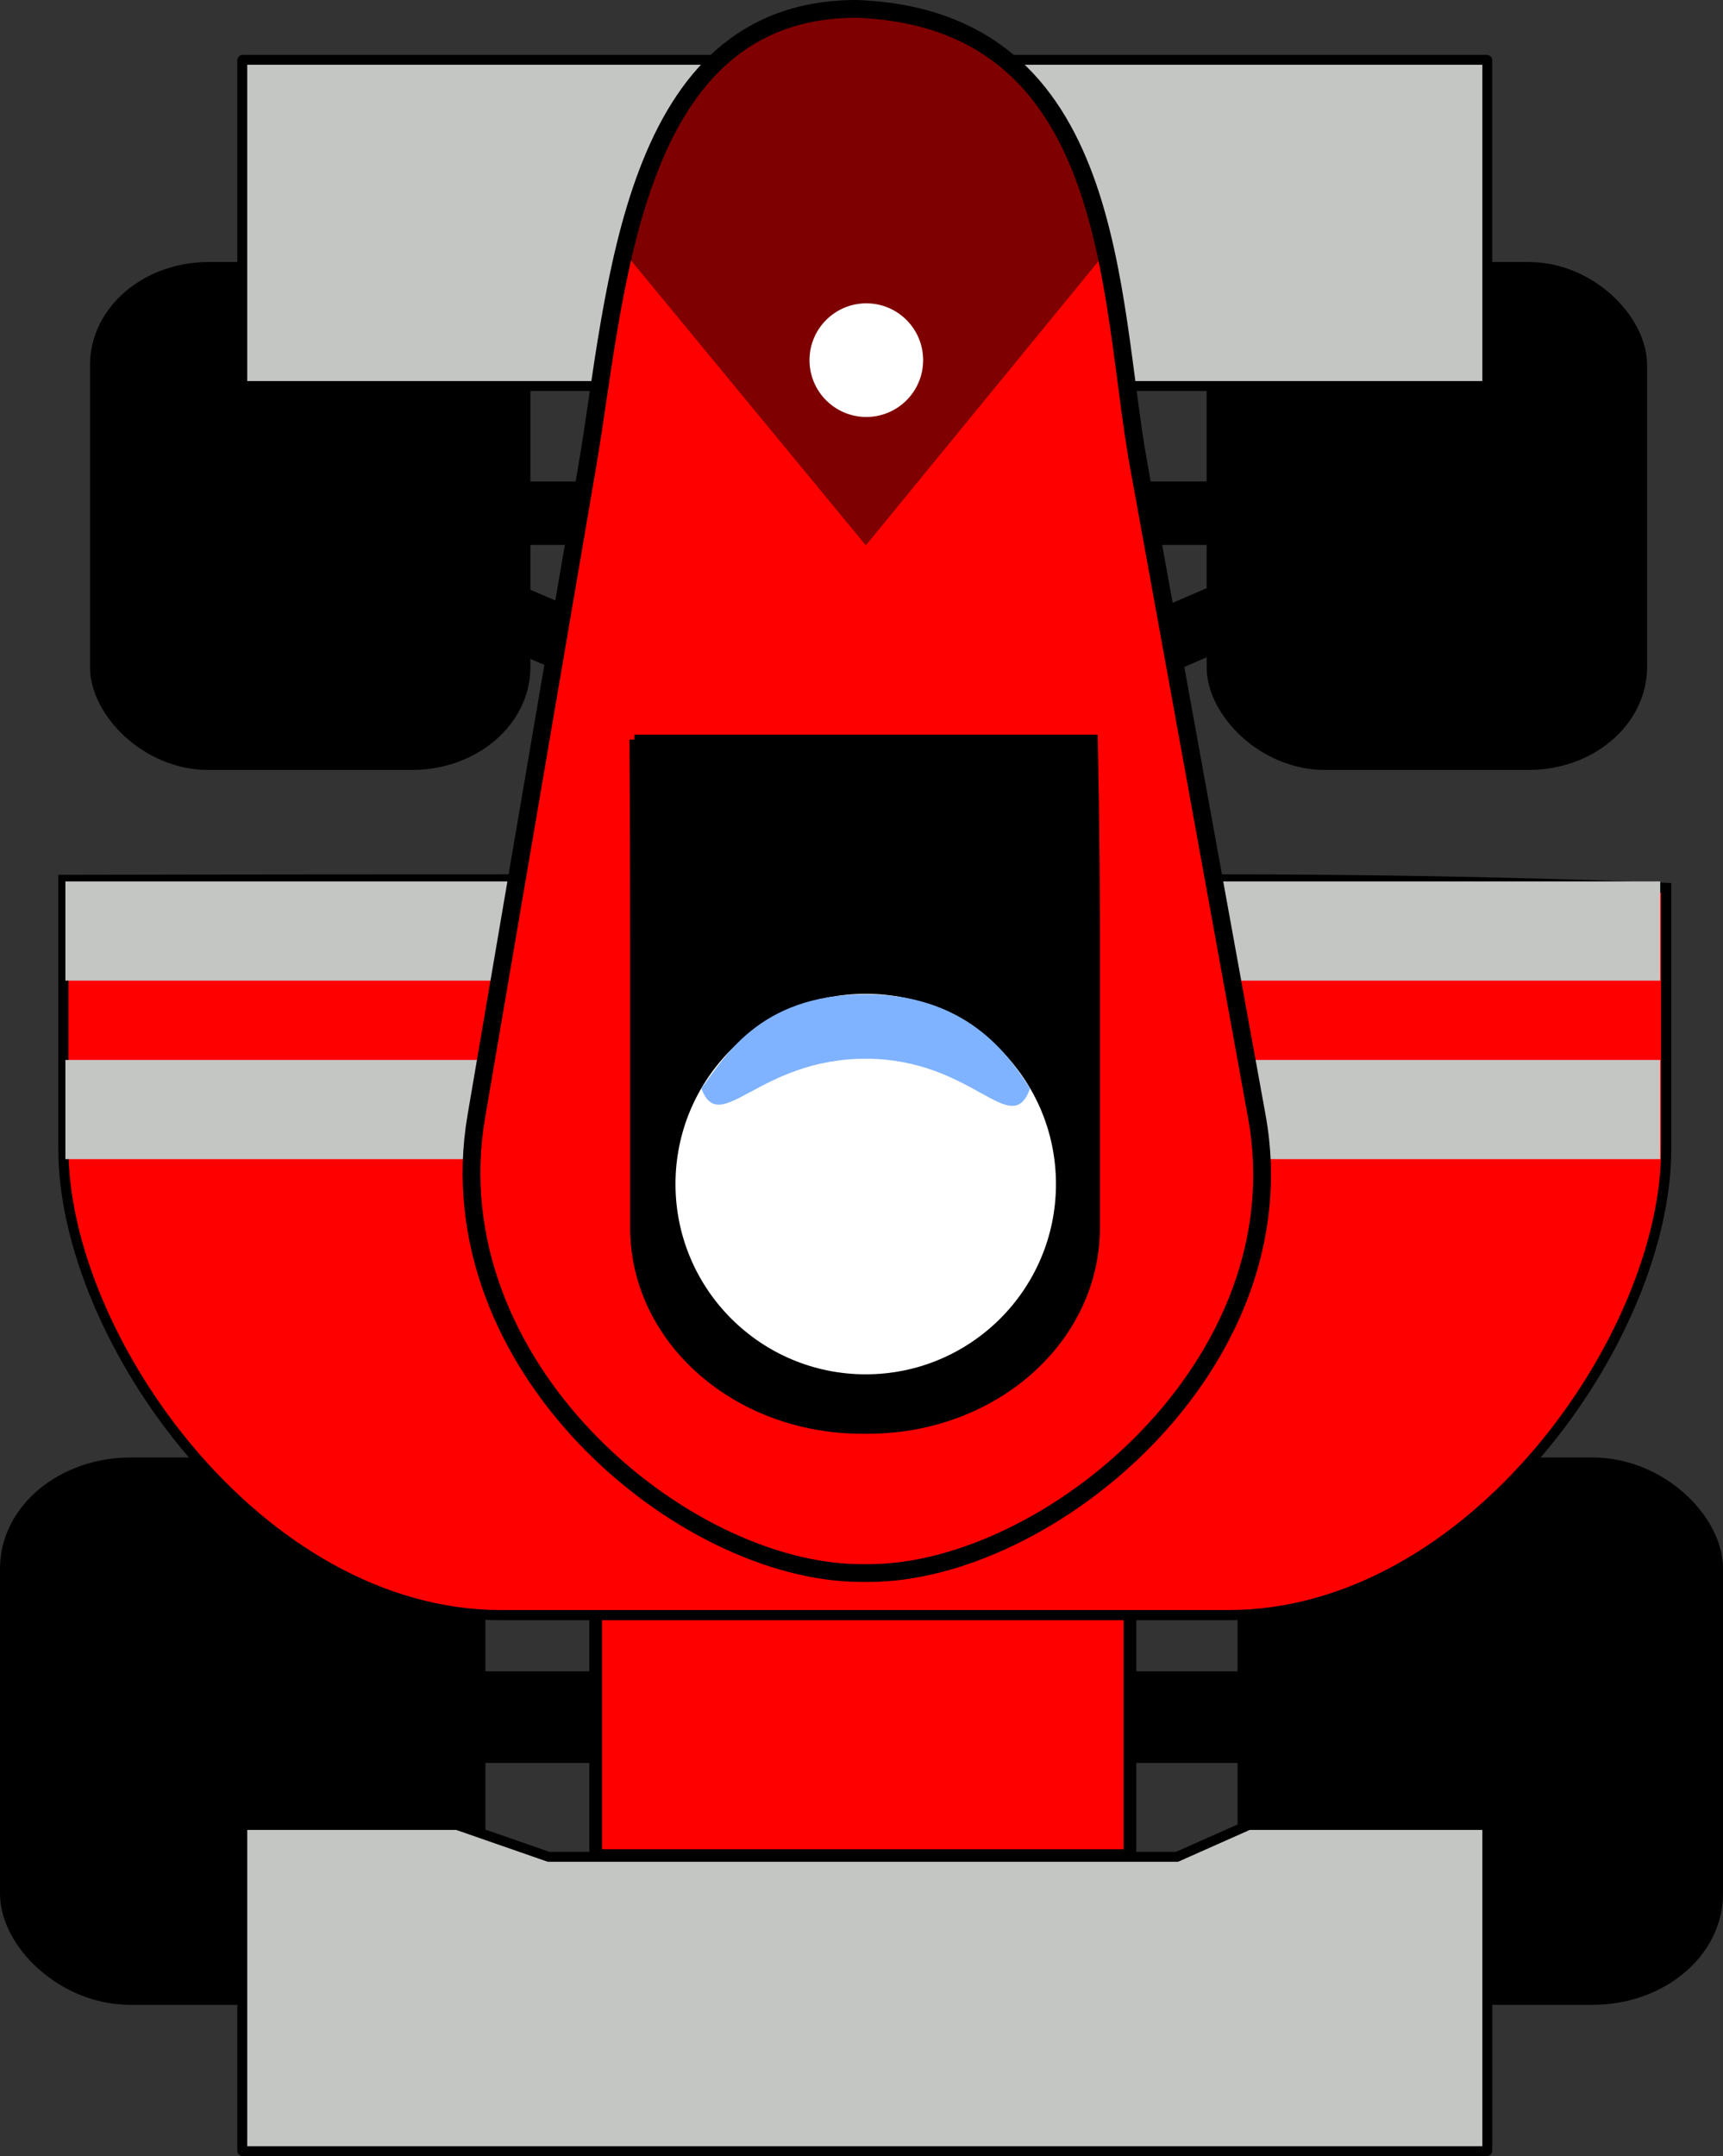 <?xml version="1.0" encoding="UTF-8" standalone="no"?>
<!-- Created with Inkscape (http://www.inkscape.org/) -->

<svg
   xmlns:dc="http://purl.org/dc/elements/1.1/"
   xmlns:cc="http://creativecommons.org/ns#"
   xmlns:rdf="http://www.w3.org/1999/02/22-rdf-syntax-ns#"
   xmlns:svg="http://www.w3.org/2000/svg"
   xmlns="http://www.w3.org/2000/svg"
   xmlns:sodipodi="http://sodipodi.sourceforge.net/DTD/sodipodi-0.dtd"
   xmlns:inkscape="http://www.inkscape.org/namespaces/inkscape"
   width="49.04mm"
   height="61.363mm"
   viewBox="0 0 173.764 217.429"
   id="svg2"
   version="1.1"
   inkscape:version="0.92.5 (2060ec1f9f, 2020-04-08)"
   sodipodi:docname="player2Texture.svg">
  <rect x="0" y="0" width="173.764" height="217.429" fill="#333333" stroke="none"/>
  <defs
     id="defs4" />
  <sodipodi:namedview
     id="base"
     pagecolor="#ffffff"
     bordercolor="#666666"
     borderopacity="1.0"
     inkscape:pageopacity="0.0"
     inkscape:pageshadow="2"
     inkscape:zoom="1.1724764"
     inkscape:cx="101.17467"
     inkscape:cy="-91.963838"
     inkscape:document-units="px"
     inkscape:current-layer="layer3"
     showgrid="false"
     fit-margin-top="0"
     fit-margin-left="0"
     fit-margin-right="0"
     fit-margin-bottom="0"
     inkscape:snap-nodes="false"
     inkscape:window-width="1920"
     inkscape:window-height="1017"
     inkscape:window-x="-8"
     inkscape:window-y="-8"
     inkscape:window-maximized="1">
    <inkscape:grid
       type="xygrid"
       id="grid4409"
       originx="-288.267"
       originy="-374.696" />
  </sodipodi:namedview>
  <g
     inkscape:label="Capa 1"
     inkscape:groupmode="layer"
     id="layer1"
     sodipodi:insensitive="true"
     transform="translate(646.733,-158.809)"
     style="display:none" />
  <g
     inkscape:groupmode="layer"
     id="layer3"
     inkscape:label="Capa 3"
     transform="translate(646.733,-158.809)"
     style="display:inline;opacity:1">
    <g
       id="g6364">
      <g
         transform="translate(1)"
         id="g4378">
        <g
           id="g4212">
          <g
             id="g4196">
            <rect
               style="opacity:1;fill:#000000;fill-opacity:1;stroke:#000000;stroke-width:3.392;stroke-miterlimit:4;stroke-dasharray:none;stroke-opacity:1"
               id="rect4173"
               width="45.562"
               height="51.802"
               x="-521.226"
               y="307.483"
               rx="11.469"
               ry="9.496" />
            <rect
               ry="9.496"
               rx="11.469"
               y="307.483"
               x="-646.037"
               height="51.802"
               width="45.562"
               id="rect4175"
               style="opacity:1;fill:#000000;fill-opacity:1;stroke:#000000;stroke-width:3.392;stroke-miterlimit:4;stroke-dasharray:none;stroke-opacity:1" />
            <rect
               ry="3.68"
               rx="5.752"
               y="328.668"
               x="-619.179"
               height="6.595"
               width="114.954"
               id="rect4194"
               style="display:inline;opacity:1;fill:#000000;fill-opacity:1;stroke:#000000;stroke-width:2.645;stroke-miterlimit:4;stroke-dasharray:none;stroke-opacity:1" />
          </g>
          <g
             id="g4205">
            <rect
               style="opacity:1;fill:#000000;fill-opacity:1;stroke:#000000;stroke-width:3.112;stroke-miterlimit:4;stroke-dasharray:none;stroke-opacity:1"
               id="rect4169"
               width="41.303"
               height="48.11"
               x="-637.1"
               y="186.788"
               rx="10.397"
               ry="8.82" />
            <rect
               ry="8.82"
               rx="10.397"
               y="186.788"
               x="-524.486"
               height="48.11"
               width="41.303"
               id="rect4171"
               style="opacity:1;fill:#000000;fill-opacity:1;stroke:#000000;stroke-width:3.112;stroke-miterlimit:4;stroke-dasharray:none;stroke-opacity:1" />
            <rect
               style="display:inline;opacity:1;fill:#000000;fill-opacity:1;stroke:#000000;stroke-width:2.133;stroke-miterlimit:4;stroke-dasharray:none;stroke-opacity:1"
               id="rect4177"
               width="115.466"
               height="4.271"
               x="-617.166"
               y="208.424"
               rx="5.778"
               ry="2.383" />
            <rect
               ry="2.383"
               rx="5.778"
               y="436.81"
               x="-502.594"
               height="4.271"
               width="115.466"
               id="rect4201"
               style="display:inline;opacity:1;fill:#000000;fill-opacity:1;stroke:#000000;stroke-width:2.133;stroke-miterlimit:4;stroke-dasharray:none;stroke-opacity:1"
               inkscape:transform-center-x="-50.307553"
               inkscape:transform-center-y="22.31148"
               transform="rotate(23.327)" />
            <rect
               transform="matrix(-0.918,0.396,0.396,0.918,0,0)"
               inkscape:transform-center-y="22.311471"
               inkscape:transform-center-x="50.307533"
               style="display:inline;opacity:1;fill:#000000;fill-opacity:1;stroke:#000000;stroke-width:2.133;stroke-miterlimit:4;stroke-dasharray:none;stroke-opacity:1"
               id="rect4203"
               width="115.466"
               height="4.271"
               x="527.352"
               y="-7.015"
               rx="5.778"
               ry="2.383" />
          </g>
        </g>
        <g
           id="g4359">
          <g
             id="g4340">
            <g
               id="g4333">
              <path
                 inkscape:connector-curvature="0"
                 style="opacity:1;fill:#ff0000;fill-opacity:1;stroke:#000000;stroke-width:1.278;stroke-opacity:1"
                 d="m -533.781,220.686 v 125.208 c 0,0.021 -0.028,0.038 -0.062,0.038 h -53.754 c -0.034,0 -0.062,-0.017 -0.062,-0.038 V 220.686 c 0,-0.021 0.028,-0.038 0.062,-0.038 h 53.754 c 0.034,0 0.062,0.017 0.062,0.038 z"
                 id="path4272" />
              <g
                 id="g4328">
                <path
                   style="opacity:1;fill:#ff0000;fill-opacity:1;stroke:#000000;stroke-width:1.025;stroke-opacity:1"
                   d="m -597.175,247.494 h 73.311 c 24.467,0 44.165,0.848 44.165,0.848 v 26.36 c 0,18.916 -19.698,46.981 -44.165,46.981 h -73.311 c -24.467,0 -44.165,-28.065 -44.165,-46.981 v -27.163 c 0,0 19.698,-0.045 44.165,-0.045 z"
                   id="rect4264"
                   inkscape:connector-curvature="0"
                   sodipodi:nodetypes="cscsssscsc" />
                <path
                   inkscape:connector-curvature="0"
                   style="opacity:1;fill:#c4c6c3;fill-opacity:1"
                   d="m -641.091,265.694 h 160.742 c 0.027,0 0.049,0.005 0.049,0.011 v 9.981 c 0,0.006 -0.022,0.011 -0.049,0.011 h -160.742 c -0.027,0 -0.049,-0.005 -0.049,-0.011 v -9.981 c 0,-0.006 0.022,-0.011 0.049,-0.011 z"
                   id="path4288" />
                <path
                   id="path4286"
                   d="m -641.091,247.694 h 160.742 c 0.027,0 0.049,0.005 0.049,0.011 v 9.981 c 0,0.006 -0.022,0.011 -0.049,0.011 h -160.742 c -0.027,0 -0.049,-0.005 -0.049,-0.011 v -9.981 c 0,-0.006 0.022,-0.011 0.049,-0.011 z"
                   style="opacity:1;fill:#c4c6c3;fill-opacity:1"
                   inkscape:connector-curvature="0" />
              </g>
            </g>
            <path
               id="path4270"
               d="m -623.263,342.843 h 21.625 l 9.227,3.209 h 63.383 l 7.221,-3.209 h 24.032 c 0.021,0 0.038,0.017 0.038,0.038 v 32.819 c 0,0.021 -0.017,0.038 -0.038,0.038 h -125.487 c -0.021,0 -0.038,-0.017 -0.038,-0.038 v -32.819 c 0,-0.021 0.017,-0.038 0.038,-0.038 z"
               style="opacity:1;fill:#c4c6c3;fill-opacity:1;stroke:#000000;stroke-opacity:1"
               inkscape:connector-curvature="0"
               sodipodi:nodetypes="sccccssssssss" />
          </g>
          <g
             id="g4349">
            <path
               inkscape:connector-curvature="0"
               style="opacity:1;fill:#c4c6c3;fill-opacity:1;stroke:#000000;stroke-opacity:1"
               d="m -623.263,164.843 h 125.487 c 0.021,0 0.038,0.017 0.038,0.038 v 32.819 c 0,0.021 -0.017,0.038 -0.038,0.038 h -125.487 c -0.021,0 -0.038,-0.017 -0.038,-0.038 v -32.819 c 0,-0.021 0.017,-0.038 0.038,-0.038 z"
               id="rect4267" />
            <g
               id="g4320">
              <path
                 style="opacity:1;fill:#ff0000;fill-opacity:1;stroke:#000000;stroke-width:1.793;stroke-opacity:1"
                 d="m -532.895,205.737 11.914,65.668 c 4.552,25.092 -21.134,46.032 -39.106,46.032 h -0.789 c -17.972,0 -43.111,-20.893 -38.822,-46.032 l 11.205,-65.668 c 2.948,-17.279 4.188,-46.097 27.218,-46.032 26.381,1.069 25.318,29.146 28.381,46.032 z"
                 id="path4252"
                 inkscape:connector-curvature="0"
                 sodipodi:nodetypes="sssssscs" />
              <g
                 id="g4254">
                <path
                   style="opacity:1;fill:#000000;fill-opacity:1;stroke:#000000;stroke-opacity:1"
                   d="m -583.752,233.394 h 46.227 c 0,0 0.218,9.046 0.218,20.282 v 28.933 c 0,11.236 -10.218,20.282 -22.911,20.282 h -0.557 c -12.692,0 -22.911,-9.046 -22.911,-20.282 v -28.933 c 0,-11.236 -0.066,-20.282 -0.066,-20.282 z"
                   id="rect4243"
                   inkscape:connector-curvature="0"
                   sodipodi:nodetypes="ccssssssc" />
                <g
                   id="g4231">
                  <circle
                     r="19.7"
                     cy="278.212"
                     cx="-560.425"
                     id="path4226"
                     style="opacity:1;fill:#ffffff;fill-opacity:1;stroke:#000000;stroke-width:1.029;stroke-miterlimit:4;stroke-dasharray:none;stroke-opacity:1" />
                  <path
                     sodipodi:nodetypes="cscsc"
                     inkscape:connector-curvature="0"
                     id="circle4228"
                     d="m -543.846,268.568 c -1.921,5.277 -5.7,-2.993 -16.58,-2.993 -10.88,0 -14.673,7.977 -16.58,2.993 2.209,-2.882 5.7,-9.488 16.58,-9.488 10.88,0 14.929,7.051 16.58,9.488 z"
                     style="opacity:1;fill:#80b3ff;fill-opacity:1" />
                </g>
              </g>
            </g>
          </g>
        </g>
      </g>
      <g
         id="g5556">
        <g
           id="g4420"
           transform="translate(1)">
          <path
             sodipodi:nodetypes="ccccc"
             inkscape:connector-curvature="0"
             id="rect4415"
             d="m -284.011,510.063 c 14.708,-11.607 25.026,-5.966 35.213,0.186 l 3.711,37.207 -37.255,-3.588 c -9.885,-14.438 -8.74,-25.128 -1.67,-33.804 z"
             style="opacity:0.5;fill:#000000;fill-opacity:1"
             transform="rotate(45)" />
        </g>
        <circle
           style="opacity:1;fill:#ffffff;fill-opacity:1"
           id="path4418"
           cx="-559.365"
           cy="195.127"
           r="5.73" />
      </g>
    </g>
    <g
       id="g6306"
       transform="translate(9.595,7.196)">
      <g
         transform="translate(-194)"
         id="g4865">
        <g
           id="g4867">
          <rect
             style="opacity:1;fill:#000000;fill-opacity:1;stroke:#000000;stroke-width:3.392;stroke-miterlimit:4;stroke-dasharray:none;stroke-opacity:1"
             id="rect4869"
             width="45.562"
             height="51.802"
             x="-521.226"
             y="307.483"
             rx="11.469"
             ry="9.496" />
          <rect
             ry="9.496"
             rx="11.469"
             y="307.483"
             x="-646.037"
             height="51.802"
             width="45.562"
             id="rect4871"
             style="opacity:1;fill:#000000;fill-opacity:1;stroke:#000000;stroke-width:3.392;stroke-miterlimit:4;stroke-dasharray:none;stroke-opacity:1" />
          <rect
             ry="3.68"
             rx="5.752"
             y="328.668"
             x="-619.179"
             height="6.595"
             width="114.954"
             id="rect4873"
             style="display:inline;opacity:1;fill:#000000;fill-opacity:1;stroke:#000000;stroke-width:2.645;stroke-miterlimit:4;stroke-dasharray:none;stroke-opacity:1" />
        </g>
        <g
           id="g4875">
          <rect
             style="opacity:1;fill:#000000;fill-opacity:1;stroke:#000000;stroke-width:3.112;stroke-miterlimit:4;stroke-dasharray:none;stroke-opacity:1"
             id="rect4877"
             width="41.303"
             height="48.11"
             x="-637.1"
             y="186.788"
             rx="10.397"
             ry="8.82" />
          <rect
             ry="8.82"
             rx="10.397"
             y="186.788"
             x="-524.486"
             height="48.11"
             width="41.303"
             id="rect4879"
             style="opacity:1;fill:#000000;fill-opacity:1;stroke:#000000;stroke-width:3.112;stroke-miterlimit:4;stroke-dasharray:none;stroke-opacity:1" />
          <rect
             style="display:inline;opacity:1;fill:#000000;fill-opacity:1;stroke:#000000;stroke-width:2.133;stroke-miterlimit:4;stroke-dasharray:none;stroke-opacity:1"
             id="rect4881"
             width="115.466"
             height="4.271"
             x="-617.166"
             y="208.424"
             rx="5.778"
             ry="2.383" />
          <rect
             ry="2.383"
             rx="5.778"
             y="436.81"
             x="-502.594"
             height="4.271"
             width="115.466"
             id="rect4883"
             style="display:inline;opacity:1;fill:#000000;fill-opacity:1;stroke:#000000;stroke-width:2.133;stroke-miterlimit:4;stroke-dasharray:none;stroke-opacity:1"
             inkscape:transform-center-x="-50.307553"
             inkscape:transform-center-y="22.31148"
             transform="rotate(23.327)" />
          <rect
             transform="matrix(-0.918,0.396,0.396,0.918,0,0)"
             inkscape:transform-center-y="22.311471"
             inkscape:transform-center-x="50.307533"
             style="display:inline;opacity:1;fill:#000000;fill-opacity:1;stroke:#000000;stroke-width:2.133;stroke-miterlimit:4;stroke-dasharray:none;stroke-opacity:1"
             id="rect4885"
             width="115.466"
             height="4.271"
             x="527.352"
             y="-7.015"
             rx="5.778"
             ry="2.383" />
        </g>
      </g>
      <path
         id="path4893"
         d="m -727.781,220.686 v 125.208 c 0,0.021 -0.028,0.038 -0.062,0.038 h -53.754 c -0.034,0 -0.062,-0.017 -0.062,-0.038 V 220.686 c 0,-0.021 0.028,-0.038 0.062,-0.038 h 53.754 c 0.034,0 0.062,0.017 0.062,0.038 z"
         style="opacity:1;fill:#0000ff;fill-opacity:1;stroke:#000000;stroke-width:1.278;stroke-opacity:1"
         inkscape:connector-curvature="0" />
      <path
         style="opacity:1;fill:#0000ff;fill-opacity:1;stroke:#000000;stroke-width:1.025;stroke-opacity:1"
         d="m -791.175,247.494 h 73.311 c 24.467,0 44.165,0.848 44.165,0.848 v 26.36 c 0,18.916 -19.698,46.981 -44.165,46.981 h -73.311 c -24.467,0 -44.165,-28.065 -44.165,-46.981 v -27.163 c 0,0 19.698,-0.045 44.165,-0.045 z"
         id="path4897"
         inkscape:connector-curvature="0"
         sodipodi:nodetypes="cscsssscsc" />
      <path
         inkscape:connector-curvature="0"
         style="opacity:1;fill:#c4c6c3;fill-opacity:1"
         d="m -835.091,265.694 h 160.742 c 0.027,0 0.049,0.005 0.049,0.011 v 9.981 c 0,0.006 -0.022,0.011 -0.049,0.011 h -160.742 c -0.027,0 -0.049,-0.005 -0.049,-0.011 v -9.981 c 0,-0.006 0.022,-0.011 0.049,-0.011 z"
         id="path4899" />
      <path
         id="path4901"
         d="m -835.091,247.694 h 160.742 c 0.027,0 0.049,0.005 0.049,0.011 v 9.981 c 0,0.006 -0.022,0.011 -0.049,0.011 h -160.742 c -0.027,0 -0.049,-0.005 -0.049,-0.011 v -9.981 c 0,-0.006 0.022,-0.011 0.049,-0.011 z"
         style="opacity:1;fill:#c4c6c3;fill-opacity:1"
         inkscape:connector-curvature="0" />
      <path
         id="path4903"
         d="m -817.263,342.843 h 21.625 l 9.227,3.209 h 63.383 l 7.221,-3.209 h 24.032 c 0.021,0 0.038,0.017 0.038,0.038 v 32.819 c 0,0.021 -0.017,0.038 -0.038,0.038 h -125.487 c -0.021,0 -0.038,-0.017 -0.038,-0.038 v -32.819 c 0,-0.021 0.017,-0.038 0.038,-0.038 z"
         style="opacity:1;fill:#c4c6c3;fill-opacity:1;stroke:#000000;stroke-opacity:1"
         inkscape:connector-curvature="0"
         sodipodi:nodetypes="sccccssssssss" />
      <path
         style="opacity:1;fill:#c4c6c3;fill-opacity:1;stroke:#000000;stroke-opacity:1"
         d="m -817.263,164.843 h 125.487 c 0.021,0 0.038,0.017 0.038,0.038 v 32.819 c 0,0.021 -0.017,0.038 -0.038,0.038 h -125.487 c -0.021,0 -0.038,-0.017 -0.038,-0.038 v -32.819 c 0,-0.021 0.017,-0.038 0.038,-0.038 z"
         id="path4907"
         inkscape:connector-curvature="0" />
      <path
         sodipodi:nodetypes="sssssscs"
         inkscape:connector-curvature="0"
         id="path4911"
         d="m -726.895,205.737 11.914,65.668 c 4.552,25.092 -21.134,46.032 -39.106,46.032 h -0.789 c -17.972,0 -43.111,-20.893 -38.822,-46.032 l 11.205,-65.668 c 2.948,-17.279 4.188,-46.097 27.218,-46.032 26.381,1.069 25.318,29.146 28.381,46.032 z"
         style="opacity:1;fill:#0000ff;fill-opacity:1;stroke:#000000;stroke-width:1.793;stroke-opacity:1" />
      <g
         transform="translate(-194)"
         id="g4913">
        <path
           sodipodi:nodetypes="ccssssssc"
           inkscape:connector-curvature="0"
           id="path4915"
           d="m -583.752,233.394 h 46.227 c 0,0 0.218,9.046 0.218,20.282 v 28.933 c 0,11.236 -10.218,20.282 -22.911,20.282 h -0.557 c -12.692,0 -22.911,-9.046 -22.911,-20.282 v -28.933 c 0,-11.236 -0.066,-20.282 -0.066,-20.282 z"
           style="opacity:1;fill:#000000;fill-opacity:1;stroke:#000000;stroke-opacity:1" />
        <g
           id="g4917">
          <circle
             style="opacity:1;fill:#ffffff;fill-opacity:1;stroke:#000000;stroke-width:1.029;stroke-miterlimit:4;stroke-dasharray:none;stroke-opacity:1"
             id="circle4919"
             cx="-560.425"
             cy="278.212"
             r="19.7" />
          <path
             style="opacity:1;fill:#80b3ff;fill-opacity:1"
             d="m -543.846,268.568 c -1.921,5.277 -5.7,-2.993 -16.58,-2.993 -10.88,0 -14.673,7.977 -16.58,2.993 2.209,-2.882 5.7,-9.488 16.58,-9.488 10.88,0 14.929,7.051 16.58,9.488 z"
             id="path4921"
             inkscape:connector-curvature="0"
             sodipodi:nodetypes="cscsc" />
        </g>
      </g>
      <g
         id="g5485">
        <g
           id="g4923"
           transform="translate(-194)">
          <path
             transform="rotate(45)"
             style="opacity:0.5;fill:#000000;fill-opacity:1"
             d="m -284.011,510.063 c 14.708,-11.607 25.026,-5.966 35.213,0.186 l 3.711,37.207 -37.255,-3.588 c -9.885,-14.438 -8.74,-25.128 -1.67,-33.804 z"
             id="path4925"
             inkscape:connector-curvature="0"
             sodipodi:nodetypes="ccccc" />
        </g>
        <circle
           r="5.73"
           cy="195.127"
           cx="-754.365"
           id="circle4927"
           style="opacity:1;fill:#ffffff;fill-opacity:1" />
      </g>
    </g>
    <g
       id="g6335">
      <g
         transform="translate(196)"
         id="g4935">
        <g
           id="g4937">
          <rect
             style="opacity:1;fill:#000000;fill-opacity:1;stroke:#000000;stroke-width:3.392;stroke-miterlimit:4;stroke-dasharray:none;stroke-opacity:1"
             id="rect4939"
             width="45.562"
             height="51.802"
             x="-521.226"
             y="307.483"
             rx="11.469"
             ry="9.496" />
          <rect
             ry="9.496"
             rx="11.469"
             y="307.483"
             x="-646.037"
             height="51.802"
             width="45.562"
             id="rect4941"
             style="opacity:1;fill:#000000;fill-opacity:1;stroke:#000000;stroke-width:3.392;stroke-miterlimit:4;stroke-dasharray:none;stroke-opacity:1" />
          <rect
             ry="3.68"
             rx="5.752"
             y="328.668"
             x="-619.179"
             height="6.595"
             width="114.954"
             id="rect4943"
             style="display:inline;opacity:1;fill:#000000;fill-opacity:1;stroke:#000000;stroke-width:2.645;stroke-miterlimit:4;stroke-dasharray:none;stroke-opacity:1" />
        </g>
        <g
           id="g4945">
          <rect
             style="opacity:1;fill:#000000;fill-opacity:1;stroke:#000000;stroke-width:3.112;stroke-miterlimit:4;stroke-dasharray:none;stroke-opacity:1"
             id="rect4947"
             width="41.303"
             height="48.11"
             x="-637.1"
             y="186.788"
             rx="10.397"
             ry="8.82" />
          <rect
             ry="8.82"
             rx="10.397"
             y="186.788"
             x="-524.486"
             height="48.11"
             width="41.303"
             id="rect4949"
             style="opacity:1;fill:#000000;fill-opacity:1;stroke:#000000;stroke-width:3.112;stroke-miterlimit:4;stroke-dasharray:none;stroke-opacity:1" />
          <rect
             style="display:inline;opacity:1;fill:#000000;fill-opacity:1;stroke:#000000;stroke-width:2.133;stroke-miterlimit:4;stroke-dasharray:none;stroke-opacity:1"
             id="rect4951"
             width="115.466"
             height="4.271"
             x="-617.166"
             y="208.424"
             rx="5.778"
             ry="2.383" />
          <rect
             ry="2.383"
             rx="5.778"
             y="436.81"
             x="-502.594"
             height="4.271"
             width="115.466"
             id="rect4953"
             style="display:inline;opacity:1;fill:#000000;fill-opacity:1;stroke:#000000;stroke-width:2.133;stroke-miterlimit:4;stroke-dasharray:none;stroke-opacity:1"
             inkscape:transform-center-x="-50.307553"
             inkscape:transform-center-y="22.31148"
             transform="rotate(23.327)" />
          <rect
             transform="matrix(-0.918,0.396,0.396,0.918,0,0)"
             inkscape:transform-center-y="22.311471"
             inkscape:transform-center-x="50.307533"
             style="display:inline;opacity:1;fill:#000000;fill-opacity:1;stroke:#000000;stroke-width:2.133;stroke-miterlimit:4;stroke-dasharray:none;stroke-opacity:1"
             id="rect4955"
             width="115.466"
             height="4.271"
             x="527.352"
             y="-7.015"
             rx="5.778"
             ry="2.383" />
        </g>
      </g>
      <path
         id="path4963"
         d="m -337.781,220.686 v 125.208 c 0,0.021 -0.028,0.038 -0.062,0.038 h -53.754 c -0.034,0 -0.062,-0.017 -0.062,-0.038 V 220.686 c 0,-0.021 0.028,-0.038 0.062,-0.038 h 53.754 c 0.034,0 0.062,0.017 0.062,0.038 z"
         style="opacity:1;fill:#ffff00;fill-opacity:1;stroke:#000000;stroke-width:1.278;stroke-opacity:1"
         inkscape:connector-curvature="0" />
      <path
         style="opacity:1;fill:#ffff00;fill-opacity:1;stroke:#000000;stroke-width:1.025;stroke-opacity:1"
         d="m -401.175,247.494 h 73.311 c 24.467,0 44.165,0.848 44.165,0.848 v 26.36 c 0,18.916 -19.698,46.981 -44.165,46.981 h -73.311 c -24.467,0 -44.165,-28.065 -44.165,-46.981 v -27.163 c 0,0 19.698,-0.045 44.165,-0.045 z"
         id="path4967"
         inkscape:connector-curvature="0"
         sodipodi:nodetypes="cscsssscsc" />
      <path
         inkscape:connector-curvature="0"
         style="opacity:1;fill:#c4c6c3;fill-opacity:1"
         d="m -445.091,265.694 h 160.742 c 0.027,0 0.049,0.005 0.049,0.011 v 9.981 c 0,0.006 -0.022,0.011 -0.049,0.011 h -160.742 c -0.027,0 -0.049,-0.005 -0.049,-0.011 v -9.981 c 0,-0.006 0.022,-0.011 0.049,-0.011 z"
         id="path4969" />
      <path
         id="path4971"
         d="m -445.091,247.694 h 160.742 c 0.027,0 0.049,0.005 0.049,0.011 v 9.981 c 0,0.006 -0.022,0.011 -0.049,0.011 h -160.742 c -0.027,0 -0.049,-0.005 -0.049,-0.011 v -9.981 c 0,-0.006 0.022,-0.011 0.049,-0.011 z"
         style="opacity:1;fill:#c4c6c3;fill-opacity:1"
         inkscape:connector-curvature="0" />
      <path
         id="path4973"
         d="m -427.263,342.843 h 21.625 l 9.227,3.209 h 63.383 l 7.221,-3.209 h 24.032 c 0.021,0 0.038,0.017 0.038,0.038 v 32.819 c 0,0.021 -0.017,0.038 -0.038,0.038 h -125.487 c -0.021,0 -0.038,-0.017 -0.038,-0.038 v -32.819 c 0,-0.021 0.017,-0.038 0.038,-0.038 z"
         style="opacity:1;fill:#c4c6c3;fill-opacity:1;stroke:#000000;stroke-opacity:1"
         inkscape:connector-curvature="0"
         sodipodi:nodetypes="sccccssssssss" />
      <path
         style="opacity:1;fill:#c4c6c3;fill-opacity:1;stroke:#000000;stroke-opacity:1"
         d="m -427.263,164.843 h 125.487 c 0.021,0 0.038,0.017 0.038,0.038 v 32.819 c 0,0.021 -0.017,0.038 -0.038,0.038 h -125.487 c -0.021,0 -0.038,-0.017 -0.038,-0.038 v -32.819 c 0,-0.021 0.017,-0.038 0.038,-0.038 z"
         id="path4977"
         inkscape:connector-curvature="0" />
      <path
         sodipodi:nodetypes="sssssscs"
         inkscape:connector-curvature="0"
         id="path4981"
         d="m -336.895,205.737 11.914,65.668 c 4.552,25.092 -21.134,46.032 -39.106,46.032 h -0.789 c -17.972,0 -43.111,-20.893 -38.822,-46.032 l 11.205,-65.668 c 2.948,-17.279 4.188,-46.097 27.218,-46.032 26.381,1.069 25.318,29.146 28.381,46.032 z"
         style="opacity:1;fill:#ffff00;fill-opacity:1;stroke:#000000;stroke-width:1.793;stroke-opacity:1" />
      <g
         transform="translate(196)"
         id="g4983">
        <path
           sodipodi:nodetypes="ccssssssc"
           inkscape:connector-curvature="0"
           id="path4985"
           d="m -583.752,233.394 h 46.227 c 0,0 0.218,9.046 0.218,20.282 v 28.933 c 0,11.236 -10.218,20.282 -22.911,20.282 h -0.557 c -12.692,0 -22.911,-9.046 -22.911,-20.282 v -28.933 c 0,-11.236 -0.066,-20.282 -0.066,-20.282 z"
           style="opacity:1;fill:#000000;fill-opacity:1;stroke:#000000;stroke-opacity:1" />
        <g
           id="g4987">
          <circle
             style="opacity:1;fill:#ffffff;fill-opacity:1;stroke:#000000;stroke-width:1.029;stroke-miterlimit:4;stroke-dasharray:none;stroke-opacity:1"
             id="circle4989"
             cx="-560.425"
             cy="278.212"
             r="19.7" />
          <path
             style="opacity:1;fill:#80b3ff;fill-opacity:1"
             d="m -543.846,268.568 c -1.921,5.277 -5.7,-2.993 -16.58,-2.993 -10.88,0 -14.673,7.977 -16.58,2.993 2.209,-2.882 5.7,-9.488 16.58,-9.488 10.88,0 14.929,7.051 16.58,9.488 z"
             id="path4991"
             inkscape:connector-curvature="0"
             sodipodi:nodetypes="cscsc" />
        </g>
      </g>
      <g
         id="g5627">
        <g
           id="g4993"
           transform="translate(196)">
          <path
             transform="rotate(45)"
             style="opacity:0.5;fill:#000000;fill-opacity:1"
             d="m -284.011,510.063 c 14.708,-11.607 25.026,-5.966 35.213,0.186 l 3.711,37.207 -37.255,-3.588 c -9.885,-14.438 -8.74,-25.128 -1.67,-33.804 z"
             id="path4995"
             inkscape:connector-curvature="0"
             sodipodi:nodetypes="ccccc" />
        </g>
        <circle
           r="5.73"
           cy="195.127"
           cx="-364.365"
           id="circle4997"
           style="opacity:1;fill:#ffffff;fill-opacity:1" />
      </g>
    </g>
    <g
       id="g6248">
      <g
         transform="translate(1,232)"
         id="g5215">
        <g
           id="g5217">
          <rect
             ry="9.496"
             rx="11.469"
             y="307.483"
             x="-521.226"
             height="51.802"
             width="45.562"
             id="rect5219"
             style="opacity:1;fill:#000000;fill-opacity:1;stroke:#000000;stroke-width:3.392;stroke-miterlimit:4;stroke-dasharray:none;stroke-opacity:1" />
          <rect
             style="opacity:1;fill:#000000;fill-opacity:1;stroke:#000000;stroke-width:3.392;stroke-miterlimit:4;stroke-dasharray:none;stroke-opacity:1"
             id="rect5221"
             width="45.562"
             height="51.802"
             x="-646.037"
             y="307.483"
             rx="11.469"
             ry="9.496" />
          <rect
             style="display:inline;opacity:1;fill:#000000;fill-opacity:1;stroke:#000000;stroke-width:2.645;stroke-miterlimit:4;stroke-dasharray:none;stroke-opacity:1"
             id="rect5223"
             width="114.954"
             height="6.595"
             x="-619.179"
             y="328.668"
             rx="5.752"
             ry="3.68" />
        </g>
        <g
           id="g5225">
          <rect
             ry="8.82"
             rx="10.397"
             y="186.788"
             x="-637.1"
             height="48.11"
             width="41.303"
             id="rect5227"
             style="opacity:1;fill:#000000;fill-opacity:1;stroke:#000000;stroke-width:3.112;stroke-miterlimit:4;stroke-dasharray:none;stroke-opacity:1" />
          <rect
             style="opacity:1;fill:#000000;fill-opacity:1;stroke:#000000;stroke-width:3.112;stroke-miterlimit:4;stroke-dasharray:none;stroke-opacity:1"
             id="rect5229"
             width="41.303"
             height="48.11"
             x="-524.486"
             y="186.788"
             rx="10.397"
             ry="8.82" />
          <rect
             ry="2.383"
             rx="5.778"
             y="208.424"
             x="-617.166"
             height="4.271"
             width="115.466"
             id="rect5231"
             style="display:inline;opacity:1;fill:#000000;fill-opacity:1;stroke:#000000;stroke-width:2.133;stroke-miterlimit:4;stroke-dasharray:none;stroke-opacity:1" />
          <rect
             transform="rotate(23.327)"
             inkscape:transform-center-y="22.31148"
             inkscape:transform-center-x="-50.307553"
             style="display:inline;opacity:1;fill:#000000;fill-opacity:1;stroke:#000000;stroke-width:2.133;stroke-miterlimit:4;stroke-dasharray:none;stroke-opacity:1"
             id="rect5233"
             width="115.466"
             height="4.271"
             x="-502.594"
             y="436.81"
             rx="5.778"
             ry="2.383" />
          <rect
             ry="2.383"
             rx="5.778"
             y="-7.015"
             x="527.352"
             height="4.271"
             width="115.466"
             id="rect5235"
             style="display:inline;opacity:1;fill:#000000;fill-opacity:1;stroke:#000000;stroke-width:2.133;stroke-miterlimit:4;stroke-dasharray:none;stroke-opacity:1"
             inkscape:transform-center-x="50.307533"
             inkscape:transform-center-y="22.311471"
             transform="matrix(-0.918,0.396,0.396,0.918,0,0)" />
        </g>
      </g>
      <path
         inkscape:connector-curvature="0"
         style="opacity:1;fill:#800080;fill-opacity:1;stroke:#000000;stroke-width:1.278;stroke-opacity:1"
         d="m -532.781,452.686 v 125.208 c 0,0.021 -0.028,0.038 -0.062,0.038 h -53.754 c -0.034,0 -0.062,-0.017 -0.062,-0.038 V 452.686 c 0,-0.021 0.028,-0.038 0.062,-0.038 h 53.754 c 0.034,0 0.062,0.017 0.062,0.038 z"
         id="path5243" />
      <path
         sodipodi:nodetypes="cscsssscsc"
         inkscape:connector-curvature="0"
         id="path5247"
         d="m -596.175,479.494 h 73.311 c 24.467,0 44.165,0.848 44.165,0.848 v 26.36 c 0,18.916 -19.698,46.981 -44.165,46.981 h -73.311 c -24.467,0 -44.165,-28.065 -44.165,-46.981 v -27.163 c 0,0 19.698,-0.045 44.165,-0.045 z"
         style="opacity:1;fill:#800080;fill-opacity:1;stroke:#000000;stroke-width:1.025;stroke-opacity:1" />
      <path
         id="path5249"
         d="m -640.091,497.694 h 160.742 c 0.027,0 0.049,0.005 0.049,0.011 v 9.981 c 0,0.006 -0.022,0.011 -0.049,0.011 h -160.742 c -0.027,0 -0.049,-0.005 -0.049,-0.011 v -9.981 c 0,-0.006 0.022,-0.011 0.049,-0.011 z"
         style="opacity:1;fill:#c4c6c3;fill-opacity:1"
         inkscape:connector-curvature="0" />
      <path
         inkscape:connector-curvature="0"
         style="opacity:1;fill:#c4c6c3;fill-opacity:1"
         d="m -640.091,479.694 h 160.742 c 0.027,0 0.049,0.005 0.049,0.011 v 9.981 c 0,0.006 -0.022,0.011 -0.049,0.011 h -160.742 c -0.027,0 -0.049,-0.005 -0.049,-0.011 v -9.981 c 0,-0.006 0.022,-0.011 0.049,-0.011 z"
         id="path5251" />
      <path
         sodipodi:nodetypes="sccccssssssss"
         inkscape:connector-curvature="0"
         style="opacity:1;fill:#c4c6c3;fill-opacity:1;stroke:#000000;stroke-opacity:1"
         d="m -622.263,574.843 h 21.625 l 9.227,3.209 h 63.383 l 7.221,-3.209 h 24.032 c 0.021,0 0.038,0.017 0.038,0.038 v 32.819 c 0,0.021 -0.017,0.038 -0.038,0.038 h -125.487 c -0.021,0 -0.038,-0.017 -0.038,-0.038 v -32.819 c 0,-0.021 0.017,-0.038 0.038,-0.038 z"
         id="path5253" />
      <path
         id="path5257"
         d="m -622.263,396.843 h 125.487 c 0.021,0 0.038,0.017 0.038,0.038 v 32.819 c 0,0.021 -0.017,0.038 -0.038,0.038 h -125.487 c -0.021,0 -0.038,-0.017 -0.038,-0.038 v -32.819 c 0,-0.021 0.017,-0.038 0.038,-0.038 z"
         style="opacity:1;fill:#c4c6c3;fill-opacity:1;stroke:#000000;stroke-opacity:1"
         inkscape:connector-curvature="0" />
      <path
         style="opacity:1;fill:#800080;fill-opacity:1;stroke:#000000;stroke-width:1.793;stroke-opacity:1"
         d="m -531.895,437.737 11.914,65.668 c 4.552,25.092 -21.134,46.032 -39.106,46.032 h -0.789 c -17.972,0 -43.111,-20.893 -38.822,-46.032 l 11.205,-65.668 c 2.948,-17.279 4.188,-46.097 27.218,-46.032 26.381,1.069 25.318,29.146 28.381,46.032 z"
         id="path5261"
         inkscape:connector-curvature="0"
         sodipodi:nodetypes="sssssscs" />
      <g
         transform="translate(1,232)"
         id="g5263">
        <path
           style="opacity:1;fill:#000000;fill-opacity:1;stroke:#000000;stroke-opacity:1"
           d="m -583.752,233.394 h 46.227 c 0,0 0.218,9.046 0.218,20.282 v 28.933 c 0,11.236 -10.218,20.282 -22.911,20.282 h -0.557 c -12.692,0 -22.911,-9.046 -22.911,-20.282 v -28.933 c 0,-11.236 -0.066,-20.282 -0.066,-20.282 z"
           id="path5265"
           inkscape:connector-curvature="0"
           sodipodi:nodetypes="ccssssssc" />
        <g
           id="g5267">
          <circle
             r="19.7"
             cy="278.212"
             cx="-560.425"
             id="circle5269"
             style="opacity:1;fill:#ffffff;fill-opacity:1;stroke:#000000;stroke-width:1.029;stroke-miterlimit:4;stroke-dasharray:none;stroke-opacity:1" />
          <path
             sodipodi:nodetypes="cscsc"
             inkscape:connector-curvature="0"
             id="path5271"
             d="m -543.846,268.568 c -1.921,5.277 -5.7,-2.993 -16.58,-2.993 -10.88,0 -14.673,7.977 -16.58,2.993 2.209,-2.882 5.7,-9.488 16.58,-9.488 10.88,0 14.929,7.051 16.58,9.488 z"
             style="opacity:1;fill:#80b3ff;fill-opacity:1" />
        </g>
      </g>
      <g
         id="g5769">
        <g
           id="g5273"
           transform="translate(1,232)">
          <path
             sodipodi:nodetypes="ccccc"
             inkscape:connector-curvature="0"
             id="path5275"
             d="m -284.011,510.063 c 14.708,-11.607 25.026,-5.966 35.213,0.186 l 3.711,37.207 -37.255,-3.588 c -9.885,-14.438 -8.74,-25.128 -1.67,-33.804 z"
             style="opacity:0.5;fill:#000000;fill-opacity:1"
             transform="rotate(45)" />
        </g>
        <circle
           style="opacity:1;fill:#ffffff;fill-opacity:1"
           id="circle5277"
           cx="-559.365"
           cy="427.127"
           r="5.73" />
      </g>
    </g>
    <g
       id="g6277">
      <g
         transform="translate(-194,232)"
         id="g5285">
        <g
           id="g5287">
          <rect
             style="opacity:1;fill:#000000;fill-opacity:1;stroke:#000000;stroke-width:3.392;stroke-miterlimit:4;stroke-dasharray:none;stroke-opacity:1"
             id="rect5289"
             width="45.562"
             height="51.802"
             x="-521.226"
             y="307.483"
             rx="11.469"
             ry="9.496" />
          <rect
             ry="9.496"
             rx="11.469"
             y="307.483"
             x="-646.037"
             height="51.802"
             width="45.562"
             id="rect5291"
             style="opacity:1;fill:#000000;fill-opacity:1;stroke:#000000;stroke-width:3.392;stroke-miterlimit:4;stroke-dasharray:none;stroke-opacity:1" />
          <rect
             ry="3.68"
             rx="5.752"
             y="328.668"
             x="-619.179"
             height="6.595"
             width="114.954"
             id="rect5293"
             style="display:inline;opacity:1;fill:#000000;fill-opacity:1;stroke:#000000;stroke-width:2.645;stroke-miterlimit:4;stroke-dasharray:none;stroke-opacity:1" />
        </g>
        <g
           id="g5295">
          <rect
             style="opacity:1;fill:#000000;fill-opacity:1;stroke:#000000;stroke-width:3.112;stroke-miterlimit:4;stroke-dasharray:none;stroke-opacity:1"
             id="rect5297"
             width="41.303"
             height="48.11"
             x="-637.1"
             y="186.788"
             rx="10.397"
             ry="8.82" />
          <rect
             ry="8.82"
             rx="10.397"
             y="186.788"
             x="-524.486"
             height="48.11"
             width="41.303"
             id="rect5299"
             style="opacity:1;fill:#000000;fill-opacity:1;stroke:#000000;stroke-width:3.112;stroke-miterlimit:4;stroke-dasharray:none;stroke-opacity:1" />
          <rect
             style="display:inline;opacity:1;fill:#000000;fill-opacity:1;stroke:#000000;stroke-width:2.133;stroke-miterlimit:4;stroke-dasharray:none;stroke-opacity:1"
             id="rect5301"
             width="115.466"
             height="4.271"
             x="-617.166"
             y="208.424"
             rx="5.778"
             ry="2.383" />
          <rect
             ry="2.383"
             rx="5.778"
             y="436.81"
             x="-502.594"
             height="4.271"
             width="115.466"
             id="rect5303"
             style="display:inline;opacity:1;fill:#000000;fill-opacity:1;stroke:#000000;stroke-width:2.133;stroke-miterlimit:4;stroke-dasharray:none;stroke-opacity:1"
             inkscape:transform-center-x="-50.307553"
             inkscape:transform-center-y="22.31148"
             transform="rotate(23.327)" />
          <rect
             transform="matrix(-0.918,0.396,0.396,0.918,0,0)"
             inkscape:transform-center-y="22.311471"
             inkscape:transform-center-x="50.307533"
             style="display:inline;opacity:1;fill:#000000;fill-opacity:1;stroke:#000000;stroke-width:2.133;stroke-miterlimit:4;stroke-dasharray:none;stroke-opacity:1"
             id="rect5305"
             width="115.466"
             height="4.271"
             x="527.352"
             y="-7.015"
             rx="5.778"
             ry="2.383" />
        </g>
      </g>
      <path
         id="path5313"
         d="m -727.781,452.686 v 125.208 c 0,0.021 -0.028,0.038 -0.062,0.038 h -53.754 c -0.034,0 -0.062,-0.017 -0.062,-0.038 V 452.686 c 0,-0.021 0.028,-0.038 0.062,-0.038 h 53.754 c 0.034,0 0.062,0.017 0.062,0.038 z"
         style="opacity:1;fill:#00ff00;fill-opacity:1;stroke:#000000;stroke-width:1.278;stroke-opacity:1"
         inkscape:connector-curvature="0" />
      <path
         style="opacity:1;fill:#00ff00;fill-opacity:1;stroke:#000000;stroke-width:1.025;stroke-opacity:1"
         d="m -791.175,479.494 h 73.311 c 24.467,0 44.165,0.848 44.165,0.848 v 26.36 c 0,18.916 -19.698,46.981 -44.165,46.981 h -73.311 c -24.467,0 -44.165,-28.065 -44.165,-46.981 v -27.163 c 0,0 19.698,-0.045 44.165,-0.045 z"
         id="path5317"
         inkscape:connector-curvature="0"
         sodipodi:nodetypes="cscsssscsc" />
      <path
         inkscape:connector-curvature="0"
         style="opacity:1;fill:#c4c6c3;fill-opacity:1"
         d="m -835.091,497.694 h 160.742 c 0.027,0 0.049,0.005 0.049,0.011 v 9.981 c 0,0.006 -0.022,0.011 -0.049,0.011 h -160.742 c -0.027,0 -0.049,-0.005 -0.049,-0.011 v -9.981 c 0,-0.006 0.022,-0.011 0.049,-0.011 z"
         id="path5319" />
      <path
         id="path5321"
         d="m -835.091,479.694 h 160.742 c 0.027,0 0.049,0.005 0.049,0.011 v 9.981 c 0,0.006 -0.022,0.011 -0.049,0.011 h -160.742 c -0.027,0 -0.049,-0.005 -0.049,-0.011 v -9.981 c 0,-0.006 0.022,-0.011 0.049,-0.011 z"
         style="opacity:1;fill:#c4c6c3;fill-opacity:1"
         inkscape:connector-curvature="0" />
      <path
         id="path5323"
         d="m -817.263,574.843 h 21.625 l 9.227,3.209 h 63.383 l 7.221,-3.209 h 24.032 c 0.021,0 0.038,0.017 0.038,0.038 v 32.819 c 0,0.021 -0.017,0.038 -0.038,0.038 h -125.487 c -0.021,0 -0.038,-0.017 -0.038,-0.038 v -32.819 c 0,-0.021 0.017,-0.038 0.038,-0.038 z"
         style="opacity:1;fill:#c4c6c3;fill-opacity:1;stroke:#000000;stroke-opacity:1"
         inkscape:connector-curvature="0"
         sodipodi:nodetypes="sccccssssssss" />
      <path
         style="opacity:1;fill:#c4c6c3;fill-opacity:1;stroke:#000000;stroke-opacity:1"
         d="m -817.263,396.843 h 125.487 c 0.021,0 0.038,0.017 0.038,0.038 v 32.819 c 0,0.021 -0.017,0.038 -0.038,0.038 h -125.487 c -0.021,0 -0.038,-0.017 -0.038,-0.038 v -32.819 c 0,-0.021 0.017,-0.038 0.038,-0.038 z"
         id="path5327"
         inkscape:connector-curvature="0" />
      <path
         sodipodi:nodetypes="sssssscs"
         inkscape:connector-curvature="0"
         id="path5331"
         d="m -726.895,437.737 11.914,65.668 c 4.552,25.092 -21.134,46.032 -39.106,46.032 h -0.789 c -17.972,0 -43.111,-20.893 -38.822,-46.032 l 11.205,-65.668 c 2.948,-17.279 4.188,-46.097 27.218,-46.032 26.381,1.069 25.318,29.146 28.381,46.032 z"
         style="opacity:1;fill:#00ff00;fill-opacity:1;stroke:#000000;stroke-width:1.793;stroke-opacity:1" />
      <g
         transform="translate(-194,232)"
         id="g5333">
        <path
           sodipodi:nodetypes="ccssssssc"
           inkscape:connector-curvature="0"
           id="path5335"
           d="m -583.752,233.394 h 46.227 c 0,0 0.218,9.046 0.218,20.282 v 28.933 c 0,11.236 -10.218,20.282 -22.911,20.282 h -0.557 c -12.692,0 -22.911,-9.046 -22.911,-20.282 v -28.933 c 0,-11.236 -0.066,-20.282 -0.066,-20.282 z"
           style="opacity:1;fill:#000000;fill-opacity:1;stroke:#000000;stroke-opacity:1" />
        <g
           id="g5337">
          <circle
             style="opacity:1;fill:#ffffff;fill-opacity:1;stroke:#000000;stroke-width:1.029;stroke-miterlimit:4;stroke-dasharray:none;stroke-opacity:1"
             id="circle5339"
             cx="-560.425"
             cy="278.212"
             r="19.7" />
          <path
             style="opacity:1;fill:#80b3ff;fill-opacity:1"
             d="m -543.846,268.568 c -1.921,5.277 -5.7,-2.993 -16.58,-2.993 -10.88,0 -14.673,7.977 -16.58,2.993 2.209,-2.882 5.7,-9.488 16.58,-9.488 10.88,0 14.929,7.051 16.58,9.488 z"
             id="path5341"
             inkscape:connector-curvature="0"
             sodipodi:nodetypes="cscsc" />
        </g>
      </g>
      <g
         id="g5840">
        <g
           id="g5343"
           transform="translate(-194,232)">
          <path
             transform="rotate(45)"
             style="opacity:0.5;fill:#000000;fill-opacity:1"
             d="m -284.011,510.063 c 14.708,-11.607 25.026,-5.966 35.213,0.186 l 3.711,37.207 -37.255,-3.588 c -9.885,-14.438 -8.74,-25.128 -1.67,-33.804 z"
             id="path5345"
             inkscape:connector-curvature="0"
             sodipodi:nodetypes="ccccc" />
        </g>
        <circle
           r="5.73"
           cy="427.127"
           cx="-754.365"
           id="circle5347"
           style="opacity:1;fill:#ffffff;fill-opacity:1" />
      </g>
    </g>
    <g
       id="g6219">
      <g
         transform="translate(196,232)"
         id="g5355">
        <g
           id="g5357">
          <rect
             style="opacity:1;fill:#000000;fill-opacity:1;stroke:#000000;stroke-width:3.392;stroke-miterlimit:4;stroke-dasharray:none;stroke-opacity:1"
             id="rect5359"
             width="45.562"
             height="51.802"
             x="-521.226"
             y="307.483"
             rx="11.469"
             ry="9.496" />
          <rect
             ry="9.496"
             rx="11.469"
             y="307.483"
             x="-646.037"
             height="51.802"
             width="45.562"
             id="rect5361"
             style="opacity:1;fill:#000000;fill-opacity:1;stroke:#000000;stroke-width:3.392;stroke-miterlimit:4;stroke-dasharray:none;stroke-opacity:1" />
          <rect
             ry="3.68"
             rx="5.752"
             y="328.668"
             x="-619.179"
             height="6.595"
             width="114.954"
             id="rect5363"
             style="display:inline;opacity:1;fill:#000000;fill-opacity:1;stroke:#000000;stroke-width:2.645;stroke-miterlimit:4;stroke-dasharray:none;stroke-opacity:1" />
        </g>
        <g
           id="g5365">
          <rect
             style="opacity:1;fill:#000000;fill-opacity:1;stroke:#000000;stroke-width:3.112;stroke-miterlimit:4;stroke-dasharray:none;stroke-opacity:1"
             id="rect5367"
             width="41.303"
             height="48.11"
             x="-637.1"
             y="186.788"
             rx="10.397"
             ry="8.82" />
          <rect
             ry="8.82"
             rx="10.397"
             y="186.788"
             x="-524.486"
             height="48.11"
             width="41.303"
             id="rect5369"
             style="opacity:1;fill:#000000;fill-opacity:1;stroke:#000000;stroke-width:3.112;stroke-miterlimit:4;stroke-dasharray:none;stroke-opacity:1" />
          <rect
             style="display:inline;opacity:1;fill:#000000;fill-opacity:1;stroke:#000000;stroke-width:2.133;stroke-miterlimit:4;stroke-dasharray:none;stroke-opacity:1"
             id="rect5371"
             width="115.466"
             height="4.271"
             x="-617.166"
             y="208.424"
             rx="5.778"
             ry="2.383" />
          <rect
             ry="2.383"
             rx="5.778"
             y="436.81"
             x="-502.594"
             height="4.271"
             width="115.466"
             id="rect5373"
             style="display:inline;opacity:1;fill:#000000;fill-opacity:1;stroke:#000000;stroke-width:2.133;stroke-miterlimit:4;stroke-dasharray:none;stroke-opacity:1"
             inkscape:transform-center-x="-50.307553"
             inkscape:transform-center-y="22.31148"
             transform="rotate(23.327)" />
          <rect
             transform="matrix(-0.918,0.396,0.396,0.918,0,0)"
             inkscape:transform-center-y="22.311471"
             inkscape:transform-center-x="50.307533"
             style="display:inline;opacity:1;fill:#000000;fill-opacity:1;stroke:#000000;stroke-width:2.133;stroke-miterlimit:4;stroke-dasharray:none;stroke-opacity:1"
             id="rect5375"
             width="115.466"
             height="4.271"
             x="527.352"
             y="-7.015"
             rx="5.778"
             ry="2.383" />
        </g>
      </g>
      <path
         id="path5383"
         d="m -337.781,452.686 v 125.208 c 0,0.021 -0.028,0.038 -0.062,0.038 h -53.754 c -0.034,0 -0.062,-0.017 -0.062,-0.038 V 452.686 c 0,-0.021 0.028,-0.038 0.062,-0.038 h 53.754 c 0.034,0 0.062,0.017 0.062,0.038 z"
         style="opacity:1;fill:#7137c8;fill-opacity:1;stroke:#000000;stroke-width:1.278;stroke-opacity:1"
         inkscape:connector-curvature="0" />
      <path
         style="opacity:1;fill:#7137c8;fill-opacity:1;stroke:#000000;stroke-width:1.025;stroke-opacity:1"
         d="m -401.175,479.494 h 73.311 c 24.467,0 44.165,0.848 44.165,0.848 v 26.36 c 0,18.916 -19.698,46.981 -44.165,46.981 h -73.311 c -24.467,0 -44.165,-28.065 -44.165,-46.981 v -27.163 c 0,0 19.698,-0.045 44.165,-0.045 z"
         id="path5387"
         inkscape:connector-curvature="0"
         sodipodi:nodetypes="cscsssscsc" />
      <path
         inkscape:connector-curvature="0"
         style="opacity:1;fill:#c4c6c3;fill-opacity:1"
         d="m -445.091,497.694 h 160.742 c 0.027,0 0.049,0.005 0.049,0.011 v 9.981 c 0,0.006 -0.022,0.011 -0.049,0.011 h -160.742 c -0.027,0 -0.049,-0.005 -0.049,-0.011 v -9.981 c 0,-0.006 0.022,-0.011 0.049,-0.011 z"
         id="path5389" />
      <path
         id="path5391"
         d="m -445.091,479.694 h 160.742 c 0.027,0 0.049,0.005 0.049,0.011 v 9.981 c 0,0.006 -0.022,0.011 -0.049,0.011 h -160.742 c -0.027,0 -0.049,-0.005 -0.049,-0.011 v -9.981 c 0,-0.006 0.022,-0.011 0.049,-0.011 z"
         style="opacity:1;fill:#c4c6c3;fill-opacity:1"
         inkscape:connector-curvature="0" />
      <path
         id="path5393"
         d="m -427.263,574.843 h 21.625 l 9.227,3.209 h 63.383 l 7.221,-3.209 h 24.032 c 0.021,0 0.038,0.017 0.038,0.038 v 32.819 c 0,0.021 -0.017,0.038 -0.038,0.038 h -125.487 c -0.021,0 -0.038,-0.017 -0.038,-0.038 v -32.819 c 0,-0.021 0.017,-0.038 0.038,-0.038 z"
         style="opacity:1;fill:#c4c6c3;fill-opacity:1;stroke:#000000;stroke-opacity:1"
         inkscape:connector-curvature="0"
         sodipodi:nodetypes="sccccssssssss" />
      <path
         style="opacity:1;fill:#c4c6c3;fill-opacity:1;stroke:#000000;stroke-opacity:1"
         d="m -427.263,396.843 h 125.487 c 0.021,0 0.038,0.017 0.038,0.038 v 32.819 c 0,0.021 -0.017,0.038 -0.038,0.038 h -125.487 c -0.021,0 -0.038,-0.017 -0.038,-0.038 v -32.819 c 0,-0.021 0.017,-0.038 0.038,-0.038 z"
         id="path5397"
         inkscape:connector-curvature="0" />
      <path
         sodipodi:nodetypes="sssssscs"
         inkscape:connector-curvature="0"
         id="path5401"
         d="m -336.895,437.737 11.914,65.668 c 4.552,25.092 -21.134,46.032 -39.106,46.032 h -0.789 c -17.972,0 -43.111,-20.893 -38.822,-46.032 l 11.205,-65.668 c 2.948,-17.279 4.188,-46.097 27.218,-46.032 26.381,1.069 25.318,29.146 28.381,46.032 z"
         style="opacity:1;fill:#7137c8;fill-opacity:1;stroke:#000000;stroke-width:1.793;stroke-opacity:1" />
      <g
         transform="translate(196,232)"
         id="g5403">
        <path
           sodipodi:nodetypes="ccssssssc"
           inkscape:connector-curvature="0"
           id="path5405"
           d="m -583.752,233.394 h 46.227 c 0,0 0.218,9.046 0.218,20.282 v 28.933 c 0,11.236 -10.218,20.282 -22.911,20.282 h -0.557 c -12.692,0 -22.911,-9.046 -22.911,-20.282 v -28.933 c 0,-11.236 -0.066,-20.282 -0.066,-20.282 z"
           style="opacity:1;fill:#000000;fill-opacity:1;stroke:#000000;stroke-opacity:1" />
        <g
           id="g5407">
          <circle
             style="opacity:1;fill:#ffffff;fill-opacity:1;stroke:#000000;stroke-width:1.029;stroke-miterlimit:4;stroke-dasharray:none;stroke-opacity:1"
             id="circle5409"
             cx="-560.425"
             cy="278.212"
             r="19.7" />
          <path
             style="opacity:1;fill:#80b3ff;fill-opacity:1"
             d="m -543.846,268.568 c -1.921,5.277 -5.7,-2.993 -16.58,-2.993 -10.88,0 -14.673,7.977 -16.58,2.993 2.209,-2.882 5.7,-9.488 16.58,-9.488 10.88,0 14.929,7.051 16.58,9.488 z"
             id="path5411"
             inkscape:connector-curvature="0"
             sodipodi:nodetypes="cscsc" />
        </g>
      </g>
      <g
         id="g5698">
        <g
           id="g5413"
           transform="translate(196,232)">
          <path
             transform="rotate(45)"
             style="opacity:0.5;fill:#000000;fill-opacity:1"
             d="m -284.011,510.063 c 14.708,-11.607 25.026,-5.966 35.213,0.186 l 3.711,37.207 -37.255,-3.588 c -9.885,-14.438 -8.74,-25.128 -1.67,-33.804 z"
             id="path5415"
             inkscape:connector-curvature="0"
             sodipodi:nodetypes="ccccc" />
        </g>
        <circle
           r="5.73"
           cy="427.127"
           cx="-364.365"
           id="circle5417"
           style="opacity:1;fill:#ffffff;fill-opacity:1" />
      </g>
    </g>
  </g>
</svg>
